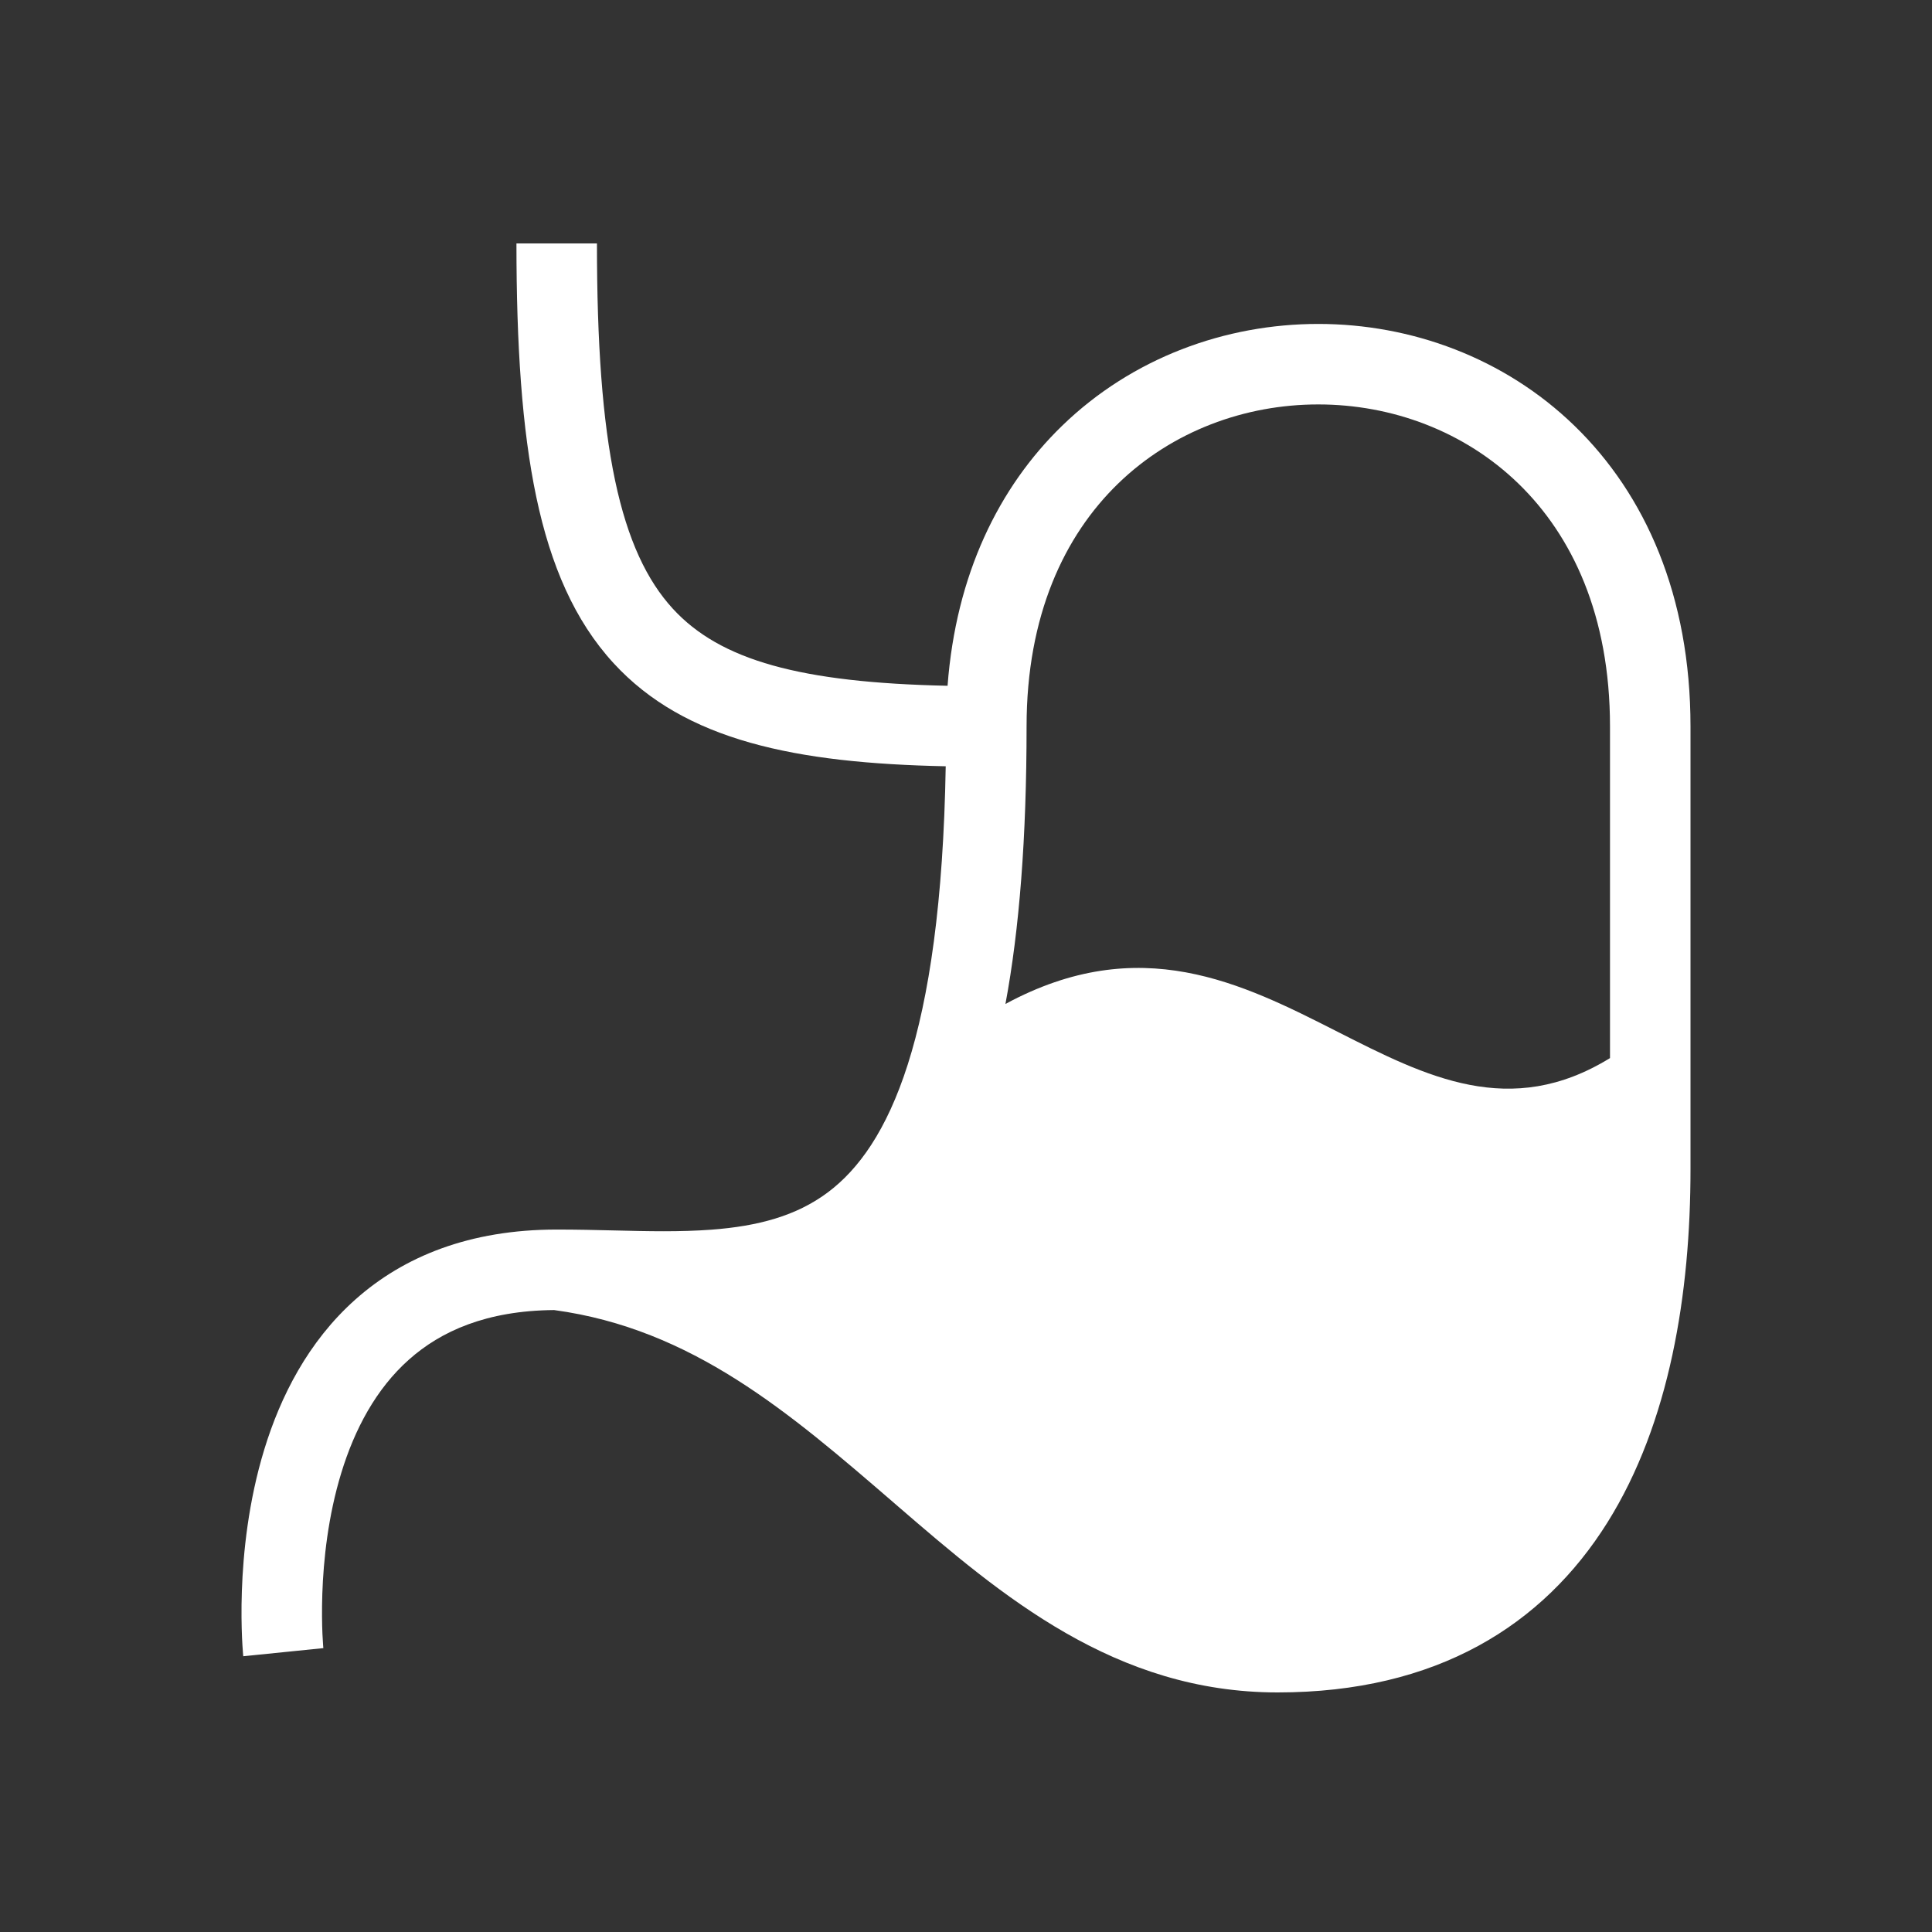 <svg fill="currentColor" stroke="none" viewBox="0 0 48 48"  xmlns="http://www.w3.org/2000/svg">
<path fill-rule="evenodd" clip-rule="evenodd" d="M0 0H48V48H0V0ZM23.542 17.038C19.889 16.96 17.895 16.408 16.715 15.122C16.074 14.422 15.595 13.422 15.281 11.935C14.966 10.442 14.831 8.523 14.831 6.048H12.831C12.831 8.573 12.967 10.654 13.324 12.348C13.683 14.049 14.278 15.423 15.242 16.474C17.016 18.408 19.777 18.961 23.496 19.038C23.381 25.799 22.076 28.494 20.569 29.623C19.782 30.212 18.83 30.464 17.675 30.551C16.891 30.609 16.109 30.591 15.263 30.57C14.808 30.559 14.334 30.548 13.831 30.548C11.668 30.548 10.03 31.217 8.83 32.285C7.649 33.336 6.965 34.708 6.568 36.005C6.17 37.304 6.041 38.586 6.009 39.529C5.993 40.005 6.001 40.402 6.013 40.683C6.019 40.824 6.027 40.937 6.033 41.016C6.036 41.055 6.038 41.087 6.04 41.109L6.043 41.136L6.043 41.145L6.044 41.149C6.044 41.149 6.044 41.15 7.039 41.048C8.034 40.946 8.034 40.947 8.034 40.947L8.034 40.946L8.032 40.932C8.031 40.919 8.029 40.897 8.027 40.867C8.023 40.806 8.017 40.715 8.011 40.596C8.001 40.358 7.994 40.013 8.008 39.597C8.036 38.76 8.15 37.667 8.48 36.591C8.81 35.513 9.339 34.509 10.16 33.779C10.951 33.075 12.084 32.561 13.767 32.548C17.199 33.014 19.613 35.097 22.204 37.333L22.316 37.43C24.889 39.65 27.702 42.048 31.743 42.048C35.695 42.048 38.335 40.38 39.934 37.829C41.487 35.349 42 32.13 42 29.048V18.048C42 14.806 40.879 12.287 39.119 10.58C37.371 8.884 35.052 8.048 32.752 8.048C30.452 8.048 28.134 8.884 26.386 10.58C24.813 12.106 23.75 14.279 23.542 17.038ZM24.98 24.943C28.318 23.139 30.849 24.424 33.232 25.634C35.44 26.755 37.521 27.812 40 26.288V18.048C40 15.29 39.059 13.309 37.726 12.016C36.382 10.711 34.576 10.048 32.752 10.048C30.928 10.048 29.123 10.711 27.778 12.016C26.445 13.309 25.505 15.29 25.505 18.048C25.505 20.817 25.326 23.088 24.98 24.943Z" fill="#333333"/>
</svg>
